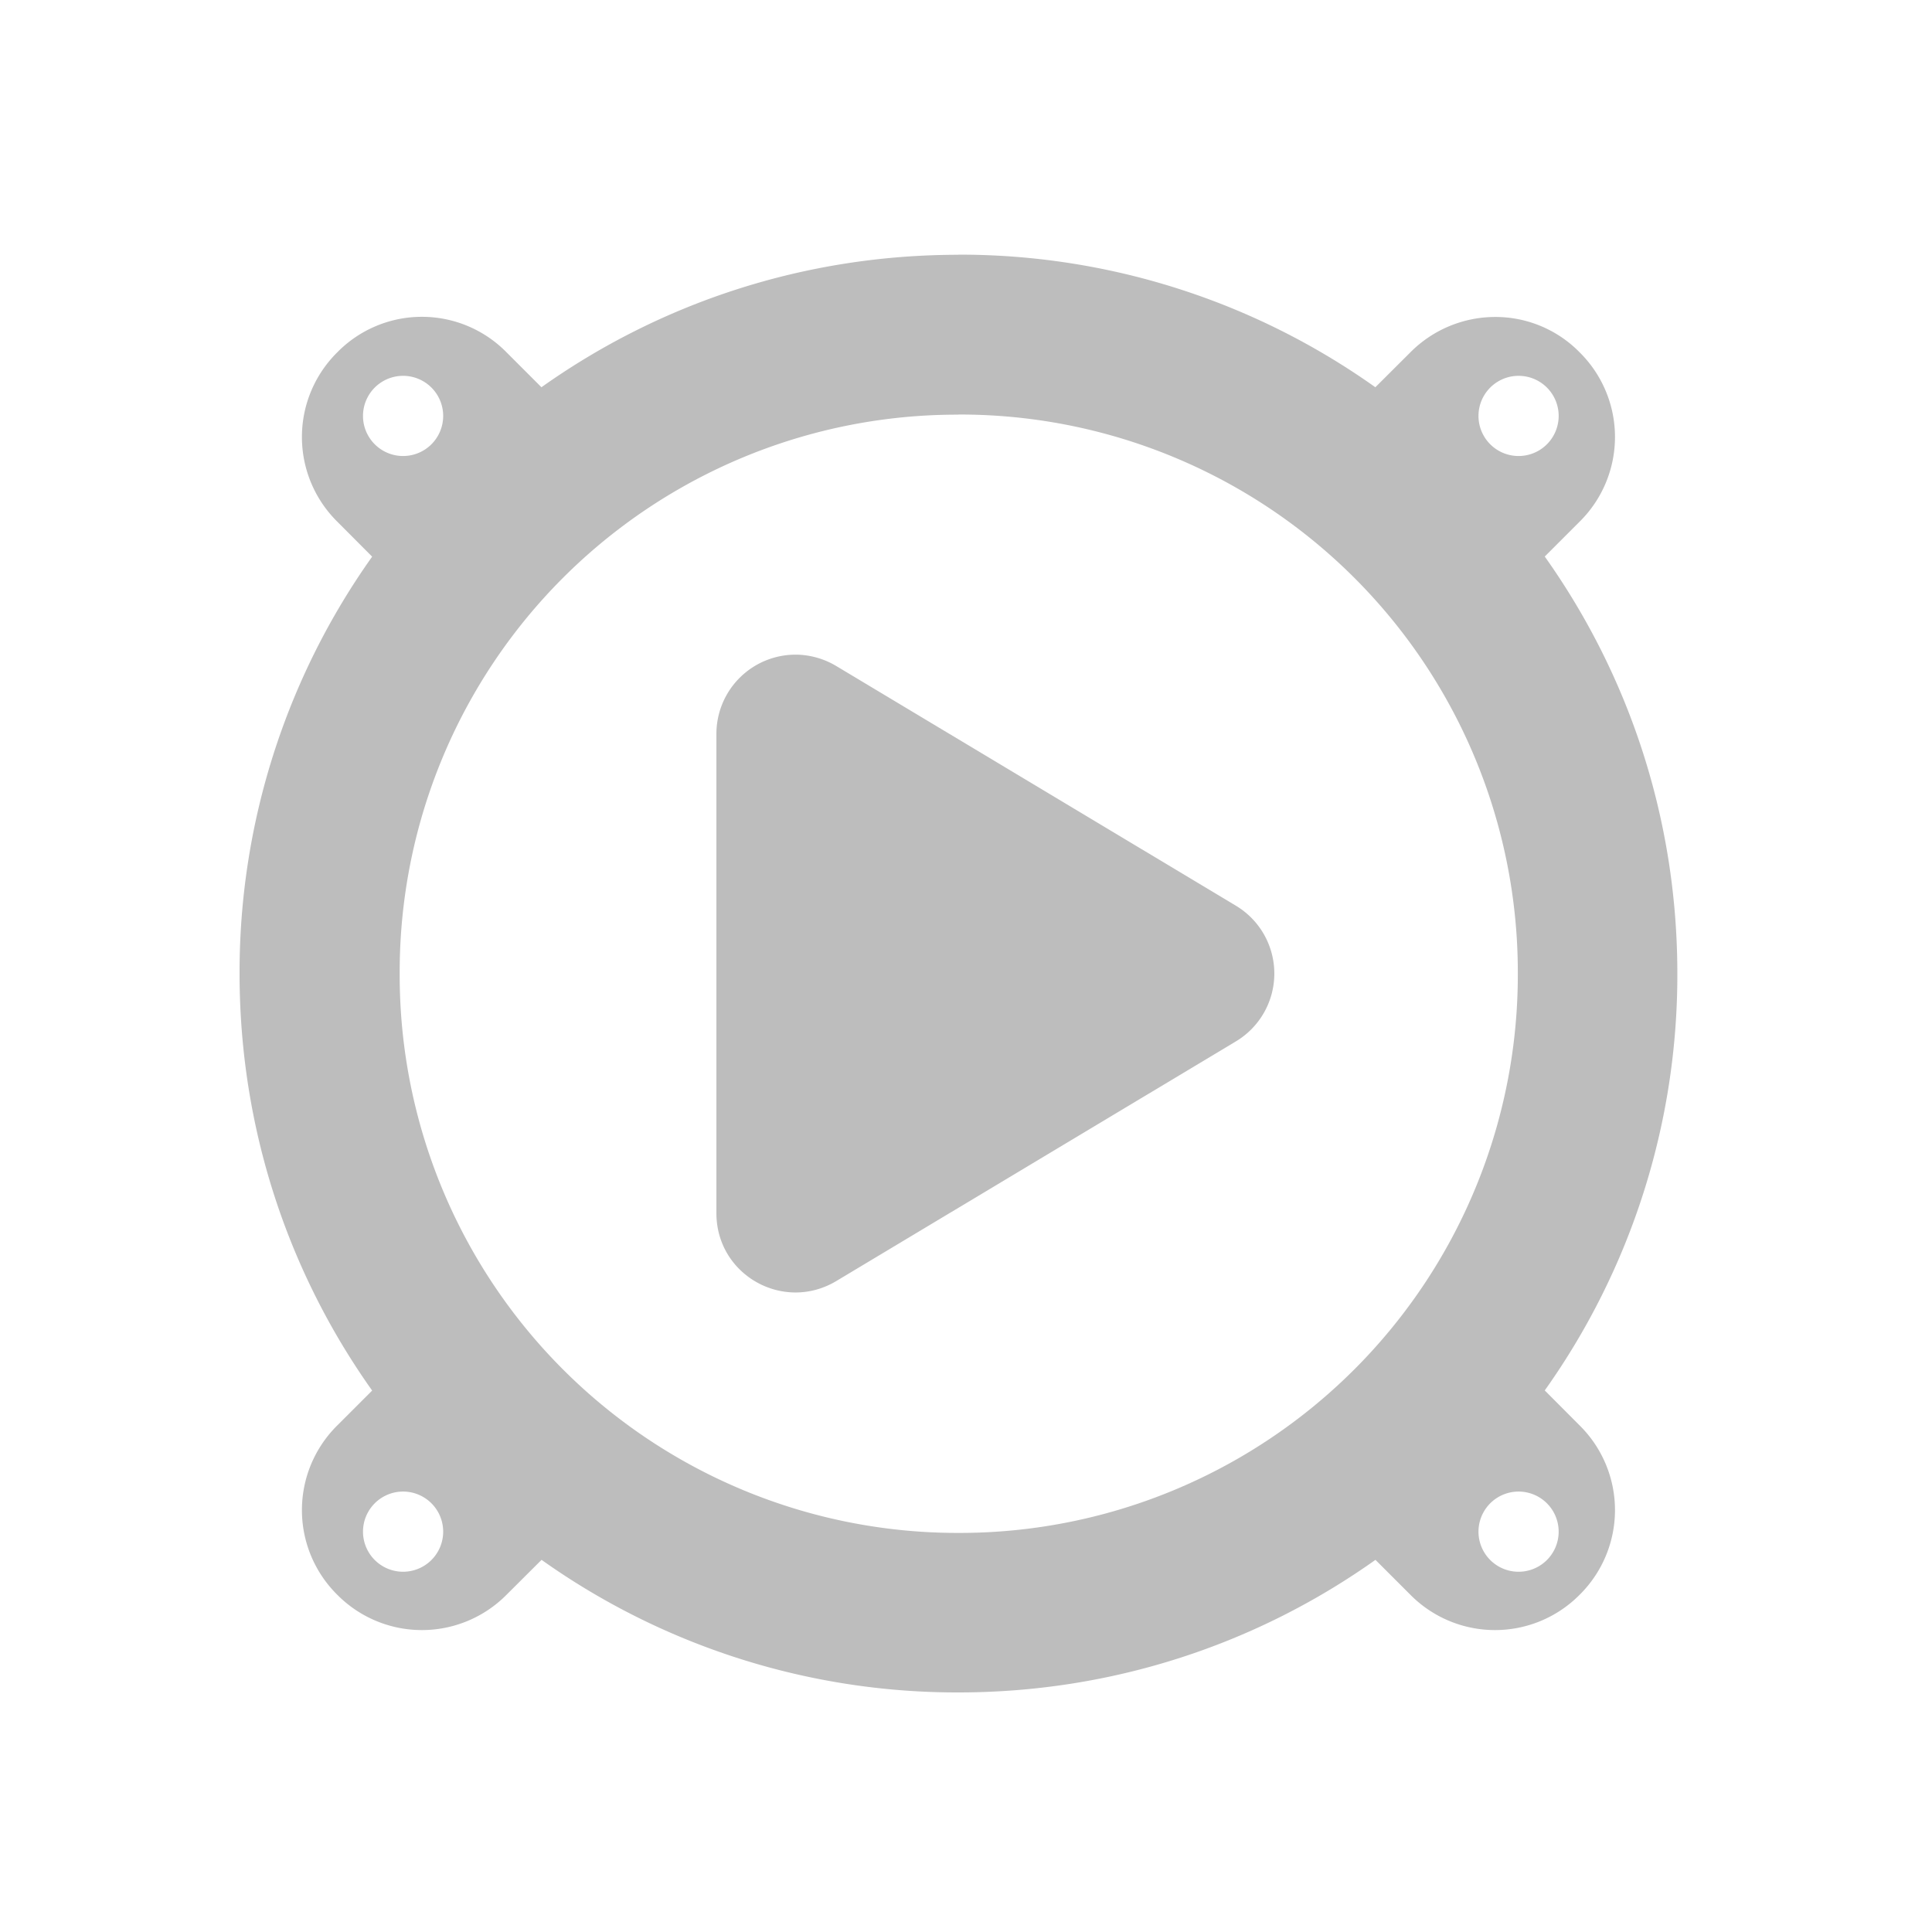 <svg xmlns="http://www.w3.org/2000/svg" width="16" height="16"><g fill="#bdbdbd"><path d="M7.938 2.11c-1.29 0-2.481.406-3.454 1.097l-.289-.289a.982.982 0 0 0-1.402 0 .986.986 0 0 0 0 1.402l.289.29a5.938 5.938 0 0 0-1.098 3.452c0 1.29.407 2.481 1.098 3.454l-.289.289a.986.986 0 0 0 0 1.402.986.986 0 0 0 1.402 0l.29-.289a5.938 5.938 0 0 0 3.452 1.098c1.29 0 2.481-.407 3.454-1.098l.289.289a.986.986 0 0 0 1.402 0 .986.986 0 0 0 0-1.402l-.289-.29a5.938 5.938 0 0 0 1.098-3.453c0-1.289-.407-2.48-1.098-3.453l.289-.289a.986.986 0 0 0 0-1.402.976.976 0 0 0-.7-.293.991.991 0 0 0-.702.293l-.29.289a5.938 5.938 0 0 0-3.453-1.098zm4.62 1.003a.332.332 0 1 1 0 .663.332.332 0 0 1 0-.663zm-9.238 0a.332.332 0 1 1 0 .663.332.332 0 0 1 0-.663zm4.617.32a4.62 4.62 0 0 1 4.633 4.63 4.623 4.623 0 0 1-4.633 4.632A4.62 4.62 0 0 1 3.31 8.062a4.616 4.616 0 0 1 4.628-4.628zM3.32 12.353a.332.332 0 1 1 0 .663.332.332 0 0 1 0-.663zm9.239 0a.332.332 0 1 1-.002.663.332.332 0 0 1 .002-.663zm0 0"/><path d="M6.613 5.422a.656.656 0 0 0-.68.656v3.969c0 .512.555.824.993.562l3.308-1.984a.655.655 0 0 0 0-1.125L6.926 5.516a.664.664 0 0 0-.313-.094zm0 0"/></g></svg>